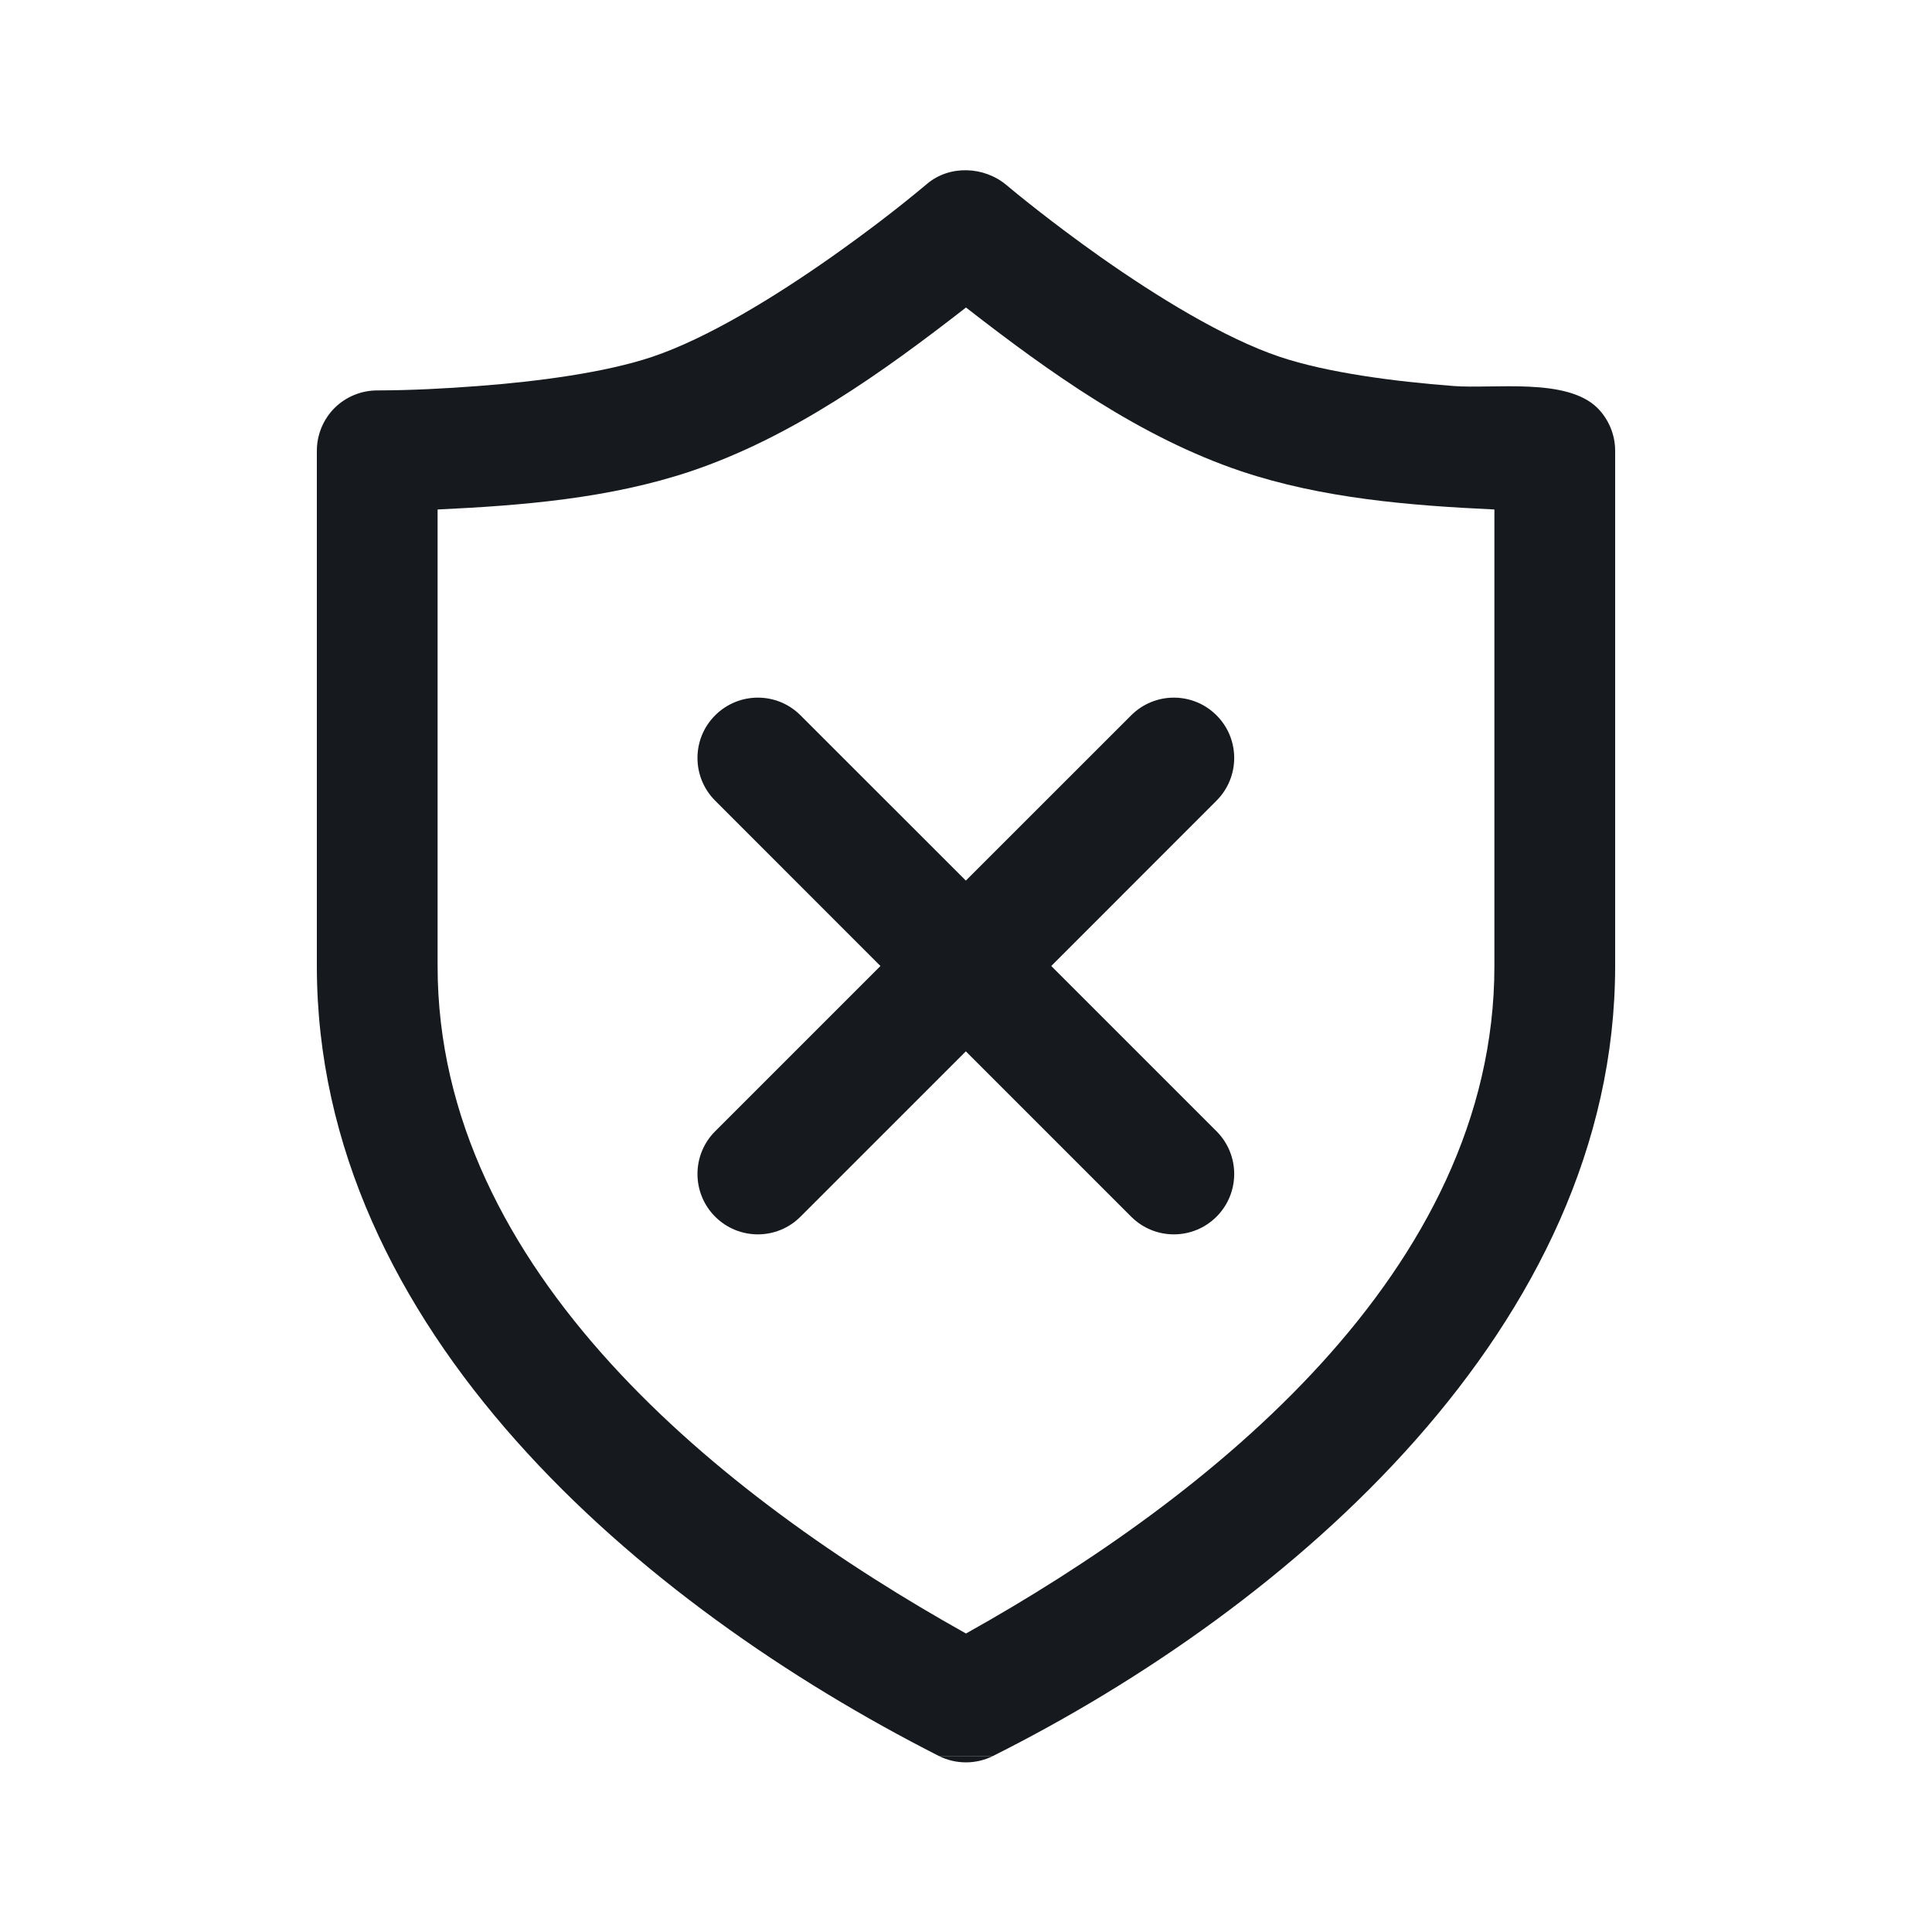 <svg xmlns="http://www.w3.org/2000/svg" width="24" height="24" viewBox="0 0 24 24" fill="none">
  <path d="M12.505 2.301C12.225 2.064 11.795 2.047 11.515 2.285C11.136 2.603 10.741 2.901 10.338 3.186C9.633 3.683 8.793 4.2 8.104 4.432C7.515 4.63 6.678 4.739 5.945 4.795C5.526 4.827 5.106 4.849 4.686 4.85C4.487 4.85 4.296 4.929 4.155 5.069C4.015 5.21 3.936 5.401 3.936 5.6V12C3.936 16.52 7.959 19.932 11.664 21.814L12.336 21.813C16.027 19.963 20.064 16.471 20.064 12V5.6C20.064 5.401 19.985 5.21 19.845 5.069C19.462 4.687 18.556 4.834 18.055 4.795C17.322 4.739 16.485 4.63 15.896 4.432C15.207 4.2 14.367 3.683 13.662 3.186C13.061 2.761 12.602 2.383 12.505 2.301ZM12 3.82C13.038 4.628 14.164 5.432 15.418 5.854C16.423 6.191 17.51 6.28 18.564 6.329V12C18.564 15.791 15.025 18.602 12 20.292C8.975 18.602 5.436 15.791 5.436 12V6.329C6.49 6.28 7.577 6.191 8.582 5.854C9.836 5.432 10.962 4.628 12 3.82Z" fill="#16191D"/>
  <path d="M9.944 8.886C9.652 8.593 9.177 8.593 8.884 8.886C8.591 9.178 8.591 9.653 8.884 9.946L10.937 12L8.884 14.053C8.591 14.346 8.591 14.821 8.884 15.114C9.177 15.407 9.652 15.407 9.944 15.114L11.998 13.06L14.052 15.114C14.345 15.407 14.819 15.407 15.112 15.114C15.405 14.821 15.405 14.346 15.112 14.053L13.059 12L15.112 9.946C15.405 9.653 15.405 9.178 15.112 8.886C14.819 8.593 14.345 8.593 14.052 8.886L11.998 10.939L9.944 8.886Z" fill="#16191D"/>
  <path d="M11.664 21.814C11.875 21.919 12.124 21.919 12.335 21.814L12 21.814L11.664 21.814Z" fill="#16191D"/>
</svg>